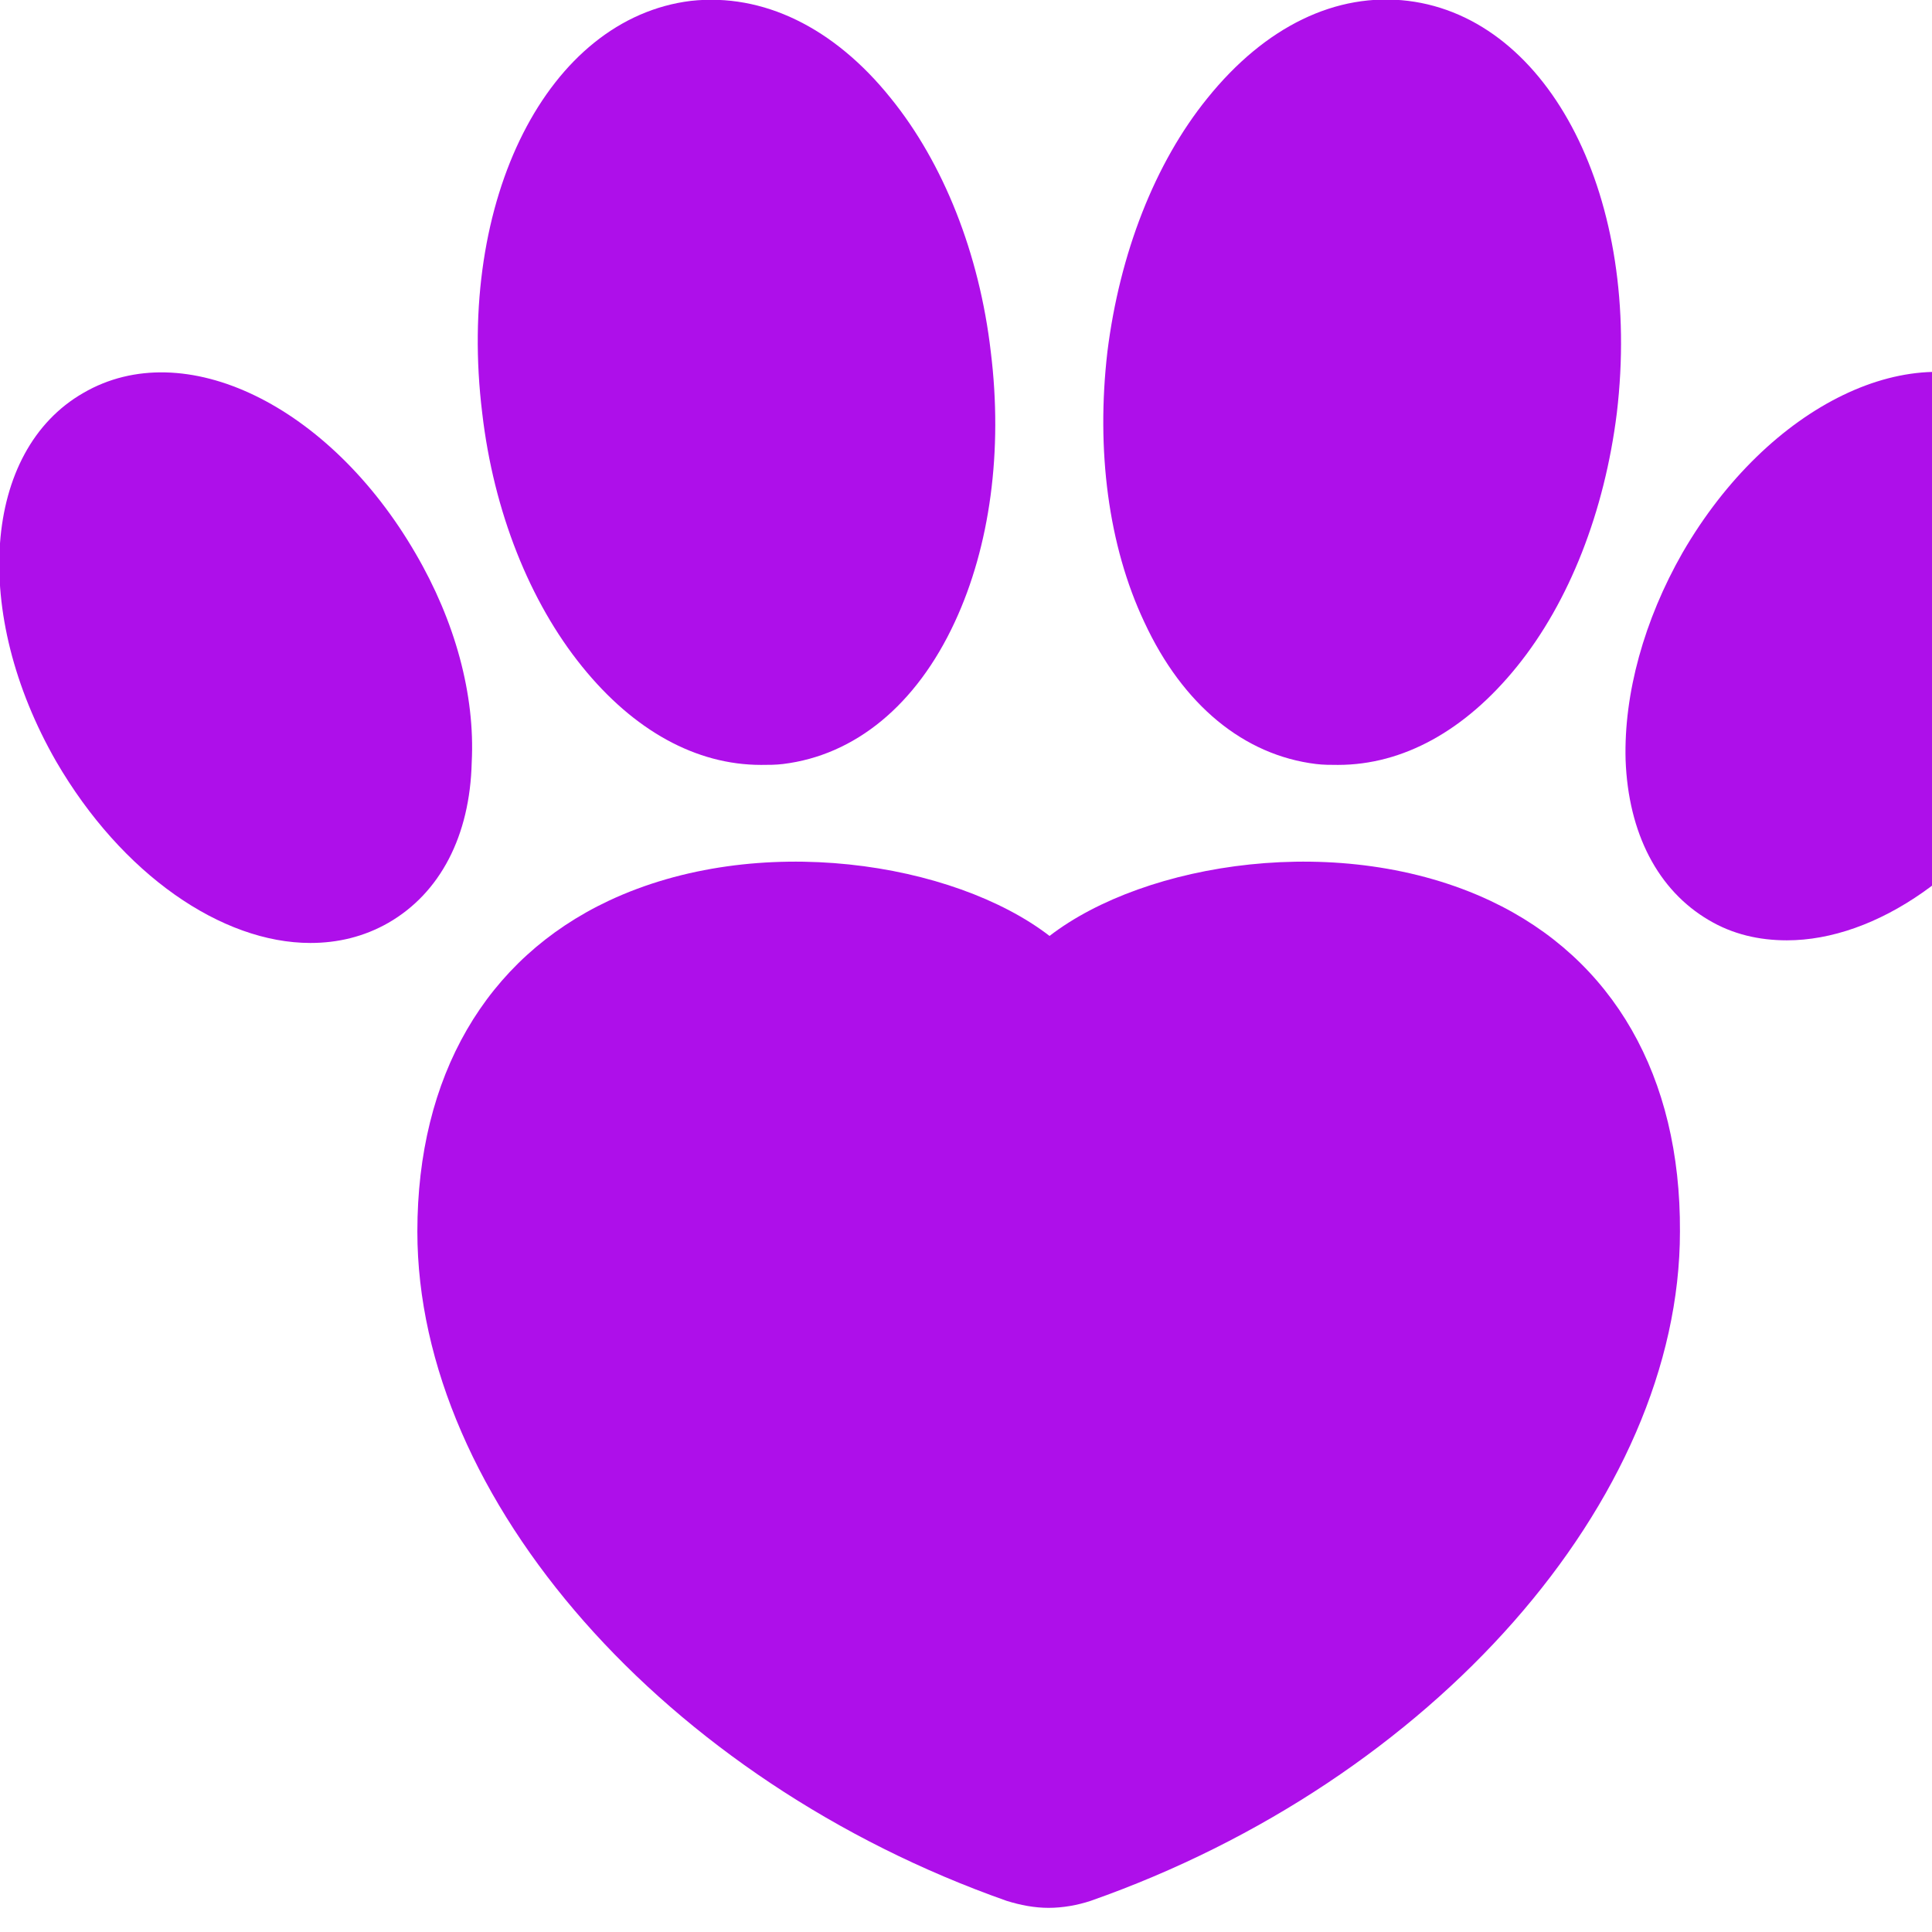 <svg width="80" height="80" viewBox="0 0 80 80" fill="none" xmlns="http://www.w3.org/2000/svg">
<g clip-path="url(#clip0_2_25)">
<path d="M61.721 37.303C55.548 34.397 47.416 35.704 43.459 38.755C39.501 35.704 31.369 34.397 25.197 37.303C20.114 39.7 17.282 44.567 17.282 50.996C17.282 62.074 27.556 73.733 41.679 78.709C42.26 78.891 42.841 79 43.422 79C44.003 79 44.62 78.891 45.165 78.709C59.324 73.733 69.563 62.11 69.563 50.996C69.599 44.567 66.803 39.7 61.721 37.303Z" fill="#AE0FEA"/>
<path d="M41.026 14.565C40.554 10.497 39.066 6.756 36.887 4.068C34.527 1.126 31.587 -0.291 28.609 0.036C22.692 0.763 18.879 8.245 19.968 17.108C20.441 21.176 21.929 24.917 24.107 27.605C26.25 30.256 28.827 31.673 31.514 31.673C31.804 31.673 32.131 31.673 32.422 31.636C35.399 31.273 37.94 29.203 39.538 25.752C40.99 22.628 41.534 18.669 41.026 14.565Z" fill="#AE0FEA"/>
<path d="M17.209 22.919C13.651 16.781 7.624 13.839 3.449 16.272C-0.726 18.669 -1.198 25.389 2.324 31.527C5.047 36.213 9.186 39.046 12.852 39.046C13.978 39.046 15.067 38.792 16.084 38.211C18.226 36.976 19.46 34.615 19.533 31.564C19.678 28.767 18.843 25.716 17.209 22.919Z" fill="#AE0FEA"/>
<path d="M58.308 0.036C55.331 -0.327 52.39 1.09 49.994 4.068C47.815 6.756 46.363 10.497 45.855 14.565C45.383 18.633 45.891 22.592 47.38 25.752C48.977 29.203 51.519 31.273 54.496 31.636C54.786 31.673 55.113 31.673 55.403 31.673C58.09 31.673 60.668 30.256 62.81 27.605C64.988 24.917 66.44 21.176 66.949 17.108C68.002 8.245 64.189 0.763 58.308 0.036Z" fill="#AE0FEA"/>
<path d="M83.432 16.236C79.257 13.839 73.23 16.744 69.672 22.883C68.074 25.68 67.239 28.73 67.312 31.455C67.421 34.506 68.655 36.867 70.761 38.102C71.741 38.683 72.83 38.937 73.992 38.937C77.659 38.937 81.834 36.14 84.521 31.418C88.079 25.353 87.571 18.669 83.432 16.236Z" fill="#AE0FEA"/>
</g>
<defs>
<clipPath id="clip0_2_25">
<rect width="80" height="80" fill="transparent"/>
</clipPath>
</defs>
</svg>